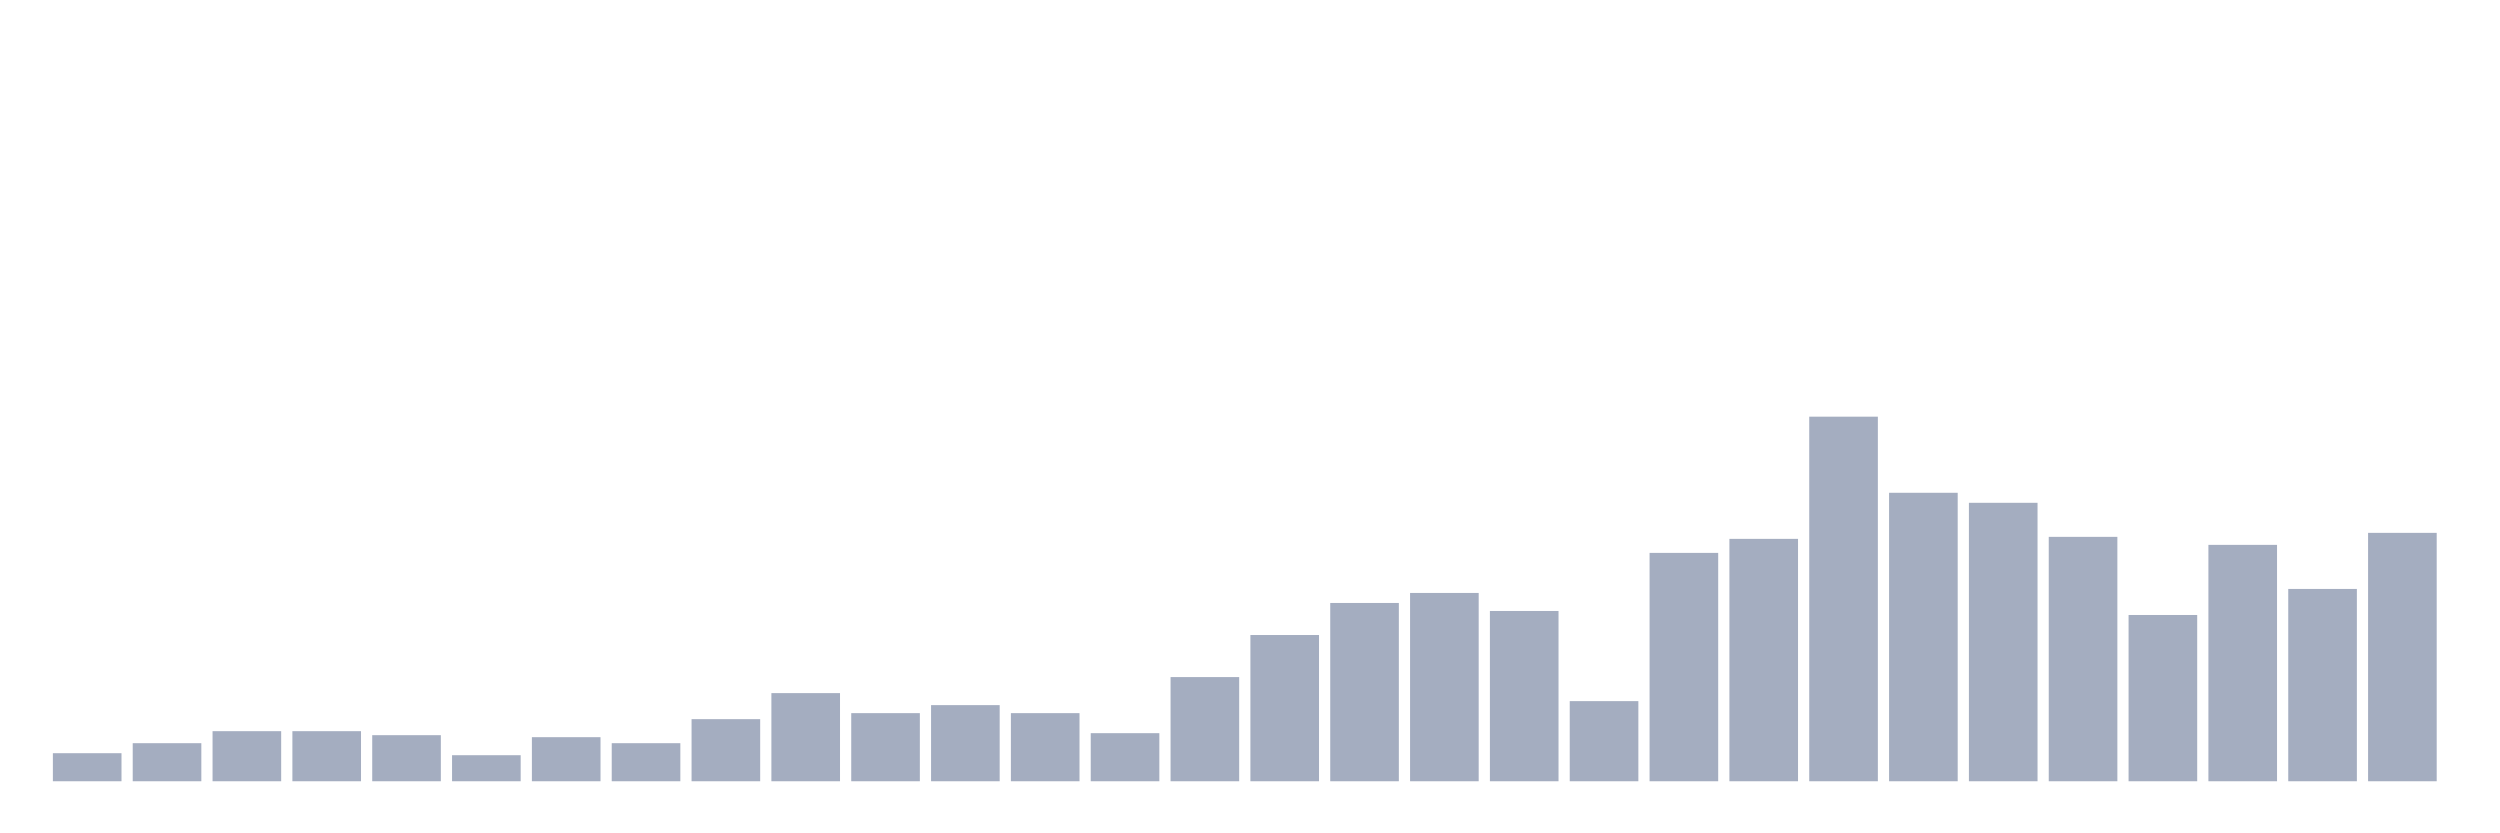 <svg xmlns="http://www.w3.org/2000/svg" viewBox="0 0 480 160"><g transform="translate(10,10)"><rect class="bar" x="0.153" width="13.175" y="134.615" height="5.385" fill="rgb(164,173,192)"></rect><rect class="bar" x="15.482" width="13.175" y="132.692" height="7.308" fill="rgb(164,173,192)"></rect><rect class="bar" x="30.81" width="13.175" y="130.385" height="9.615" fill="rgb(164,173,192)"></rect><rect class="bar" x="46.138" width="13.175" y="130.385" height="9.615" fill="rgb(164,173,192)"></rect><rect class="bar" x="61.466" width="13.175" y="131.154" height="8.846" fill="rgb(164,173,192)"></rect><rect class="bar" x="76.794" width="13.175" y="135" height="5" fill="rgb(164,173,192)"></rect><rect class="bar" x="92.123" width="13.175" y="131.538" height="8.462" fill="rgb(164,173,192)"></rect><rect class="bar" x="107.451" width="13.175" y="132.692" height="7.308" fill="rgb(164,173,192)"></rect><rect class="bar" x="122.779" width="13.175" y="128.077" height="11.923" fill="rgb(164,173,192)"></rect><rect class="bar" x="138.107" width="13.175" y="123.077" height="16.923" fill="rgb(164,173,192)"></rect><rect class="bar" x="153.436" width="13.175" y="126.923" height="13.077" fill="rgb(164,173,192)"></rect><rect class="bar" x="168.764" width="13.175" y="125.385" height="14.615" fill="rgb(164,173,192)"></rect><rect class="bar" x="184.092" width="13.175" y="126.923" height="13.077" fill="rgb(164,173,192)"></rect><rect class="bar" x="199.42" width="13.175" y="130.769" height="9.231" fill="rgb(164,173,192)"></rect><rect class="bar" x="214.748" width="13.175" y="120" height="20" fill="rgb(164,173,192)"></rect><rect class="bar" x="230.077" width="13.175" y="111.923" height="28.077" fill="rgb(164,173,192)"></rect><rect class="bar" x="245.405" width="13.175" y="105.769" height="34.231" fill="rgb(164,173,192)"></rect><rect class="bar" x="260.733" width="13.175" y="103.846" height="36.154" fill="rgb(164,173,192)"></rect><rect class="bar" x="276.061" width="13.175" y="107.308" height="32.692" fill="rgb(164,173,192)"></rect><rect class="bar" x="291.39" width="13.175" y="124.615" height="15.385" fill="rgb(164,173,192)"></rect><rect class="bar" x="306.718" width="13.175" y="96.154" height="43.846" fill="rgb(164,173,192)"></rect><rect class="bar" x="322.046" width="13.175" y="93.462" height="46.538" fill="rgb(164,173,192)"></rect><rect class="bar" x="337.374" width="13.175" y="70" height="70" fill="rgb(164,173,192)"></rect><rect class="bar" x="352.702" width="13.175" y="84.615" height="55.385" fill="rgb(164,173,192)"></rect><rect class="bar" x="368.031" width="13.175" y="86.538" height="53.462" fill="rgb(164,173,192)"></rect><rect class="bar" x="383.359" width="13.175" y="93.077" height="46.923" fill="rgb(164,173,192)"></rect><rect class="bar" x="398.687" width="13.175" y="108.077" height="31.923" fill="rgb(164,173,192)"></rect><rect class="bar" x="414.015" width="13.175" y="94.615" height="45.385" fill="rgb(164,173,192)"></rect><rect class="bar" x="429.344" width="13.175" y="103.077" height="36.923" fill="rgb(164,173,192)"></rect><rect class="bar" x="444.672" width="13.175" y="92.308" height="47.692" fill="rgb(164,173,192)"></rect></g></svg>